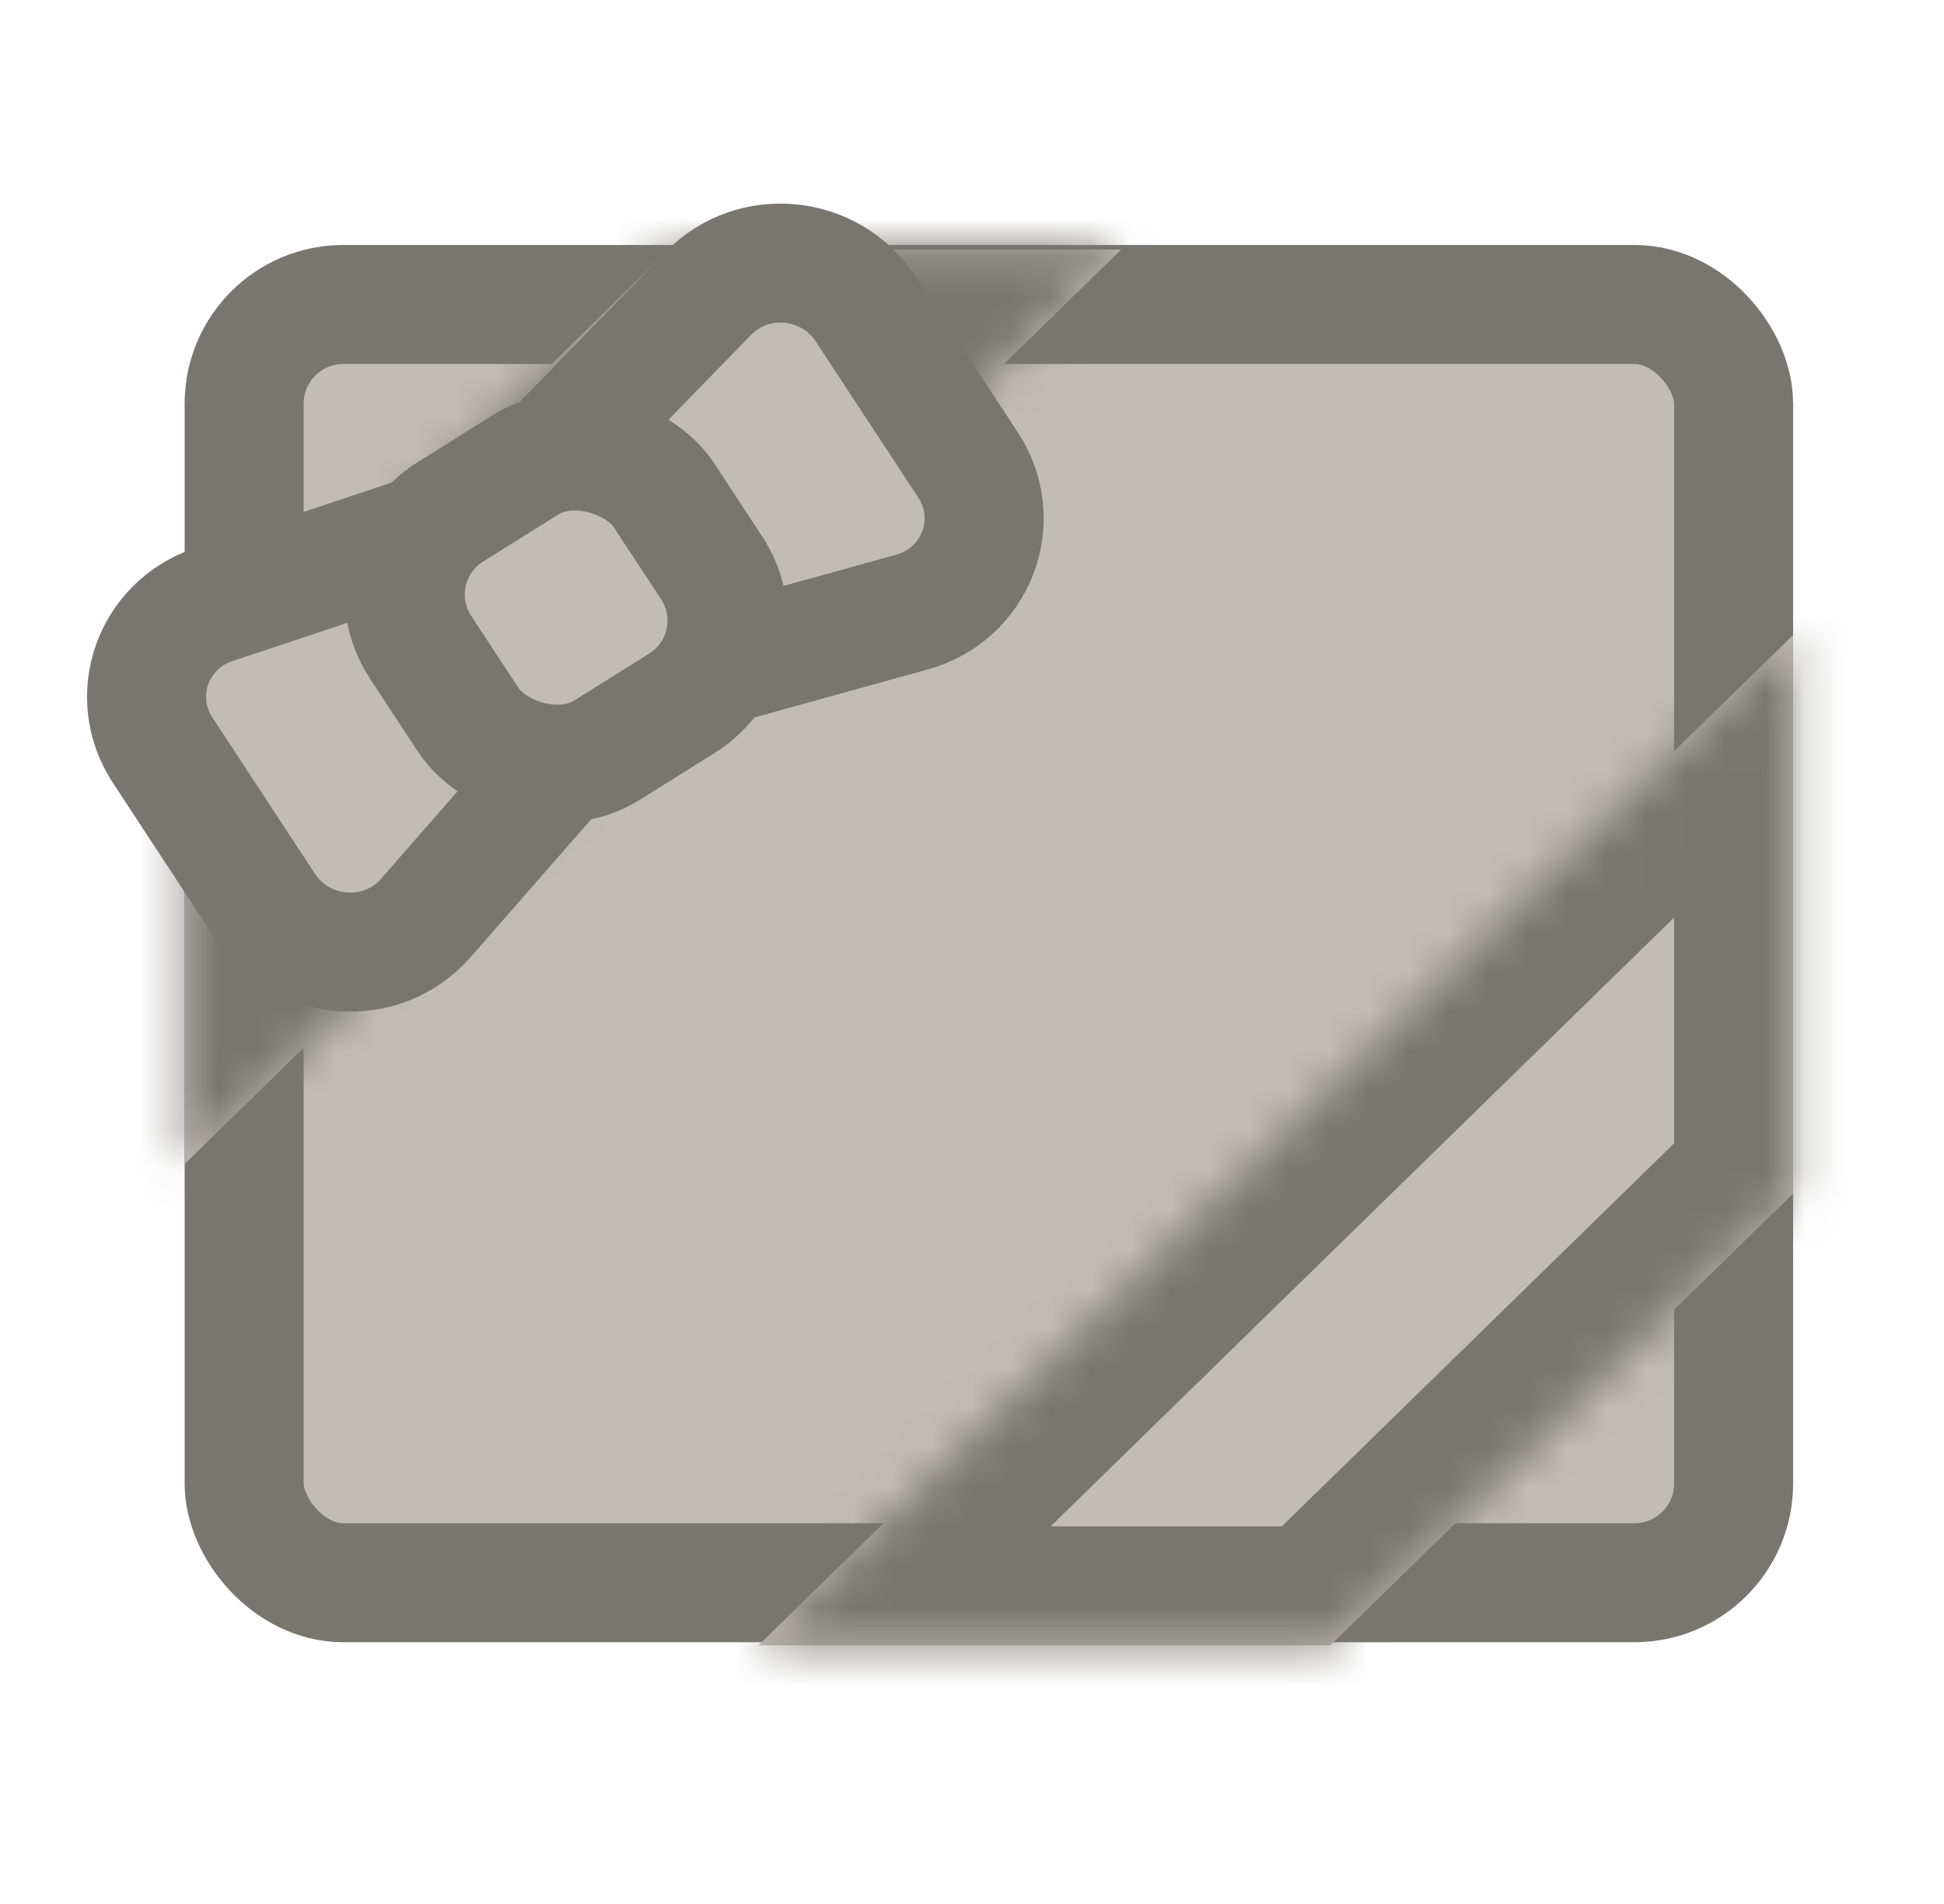 <svg width="49" height="48" viewBox="0 0 49 48" fill="none" xmlns="http://www.w3.org/2000/svg">
<rect x="6.154" y="7.676" width="37.543" height="32.225" rx="2.5" fill="#C1BCB5" stroke="#797670" stroke-width="3"/>
<mask id="path-2-inside-1_128_758" fill="white">
<path fill-rule="evenodd" clip-rule="evenodd" d="M28.259 6.291L4.654 29.343V18.206L16.854 6.291H28.259Z"/>
</mask>
<path fill-rule="evenodd" clip-rule="evenodd" d="M28.259 6.291L4.654 29.343V18.206L16.854 6.291H28.259Z" fill="#C1BCB5"/>
<path d="M28.259 6.291L30.355 8.437L35.625 3.291L28.259 3.291V6.291ZM4.654 29.343H1.654V36.466L6.75 31.49L4.654 29.343ZM4.654 18.206L2.558 16.059L1.654 16.942V18.206H4.654ZM16.854 6.291V3.291H15.632L14.758 4.145L16.854 6.291ZM26.163 4.145L2.558 27.197L6.75 31.49L30.355 8.437L26.163 4.145ZM7.654 29.343V18.206H1.654V29.343H7.654ZM6.75 20.352L18.95 8.437L14.758 4.145L2.558 16.059L6.75 20.352ZM16.854 9.291H28.259V3.291H16.854V9.291Z" fill="#797670" mask="url(#path-2-inside-1_128_758)"/>
<mask id="path-4-inside-2_128_758" fill="white">
<path fill-rule="evenodd" clip-rule="evenodd" d="M19.116 41.48L45.197 16.009L45.197 30.088L33.532 41.48L19.116 41.48Z"/>
</mask>
<path fill-rule="evenodd" clip-rule="evenodd" d="M19.116 41.48L45.197 16.009L45.197 30.088L33.532 41.48L19.116 41.48Z" fill="#C1BCB5"/>
<path d="M19.116 41.48L17.02 39.333L11.75 44.48L19.116 44.48L19.116 41.48ZM45.197 16.009L48.197 16.009L48.197 8.886L43.101 13.863L45.197 16.009ZM45.197 30.088L47.293 32.234L48.197 31.352L48.197 30.088L45.197 30.088ZM33.532 41.48L33.532 44.48L34.754 44.48L35.629 43.626L33.532 41.48ZM21.212 43.626L47.293 18.155L43.101 13.863L17.02 39.333L21.212 43.626ZM42.197 16.009L42.197 30.088L48.197 30.088L48.197 16.009L42.197 16.009ZM43.101 27.942L31.436 39.333L35.629 43.626L47.293 32.234L43.101 27.942ZM33.532 38.48L19.116 38.48L19.116 44.48L33.532 44.48L33.532 38.48Z" fill="#797670" mask="url(#path-4-inside-2_128_758)"/>
<path d="M4.1 18.914L6.687 22.854C7.606 24.253 9.633 24.401 10.728 23.148L14.707 18.597C15.43 17.77 15.51 16.572 14.904 15.649L14.054 14.355C13.421 13.391 12.202 12.97 11.103 13.337L5.387 15.242C3.843 15.758 3.211 17.559 4.1 18.914Z" fill="#C1BCB5" stroke="#797670" stroke-width="3"/>
<path d="M21.813 7.782L24.4 11.721C25.319 13.121 24.61 14.982 22.987 15.431L17.091 17.063C16.021 17.359 14.872 16.93 14.266 16.007L13.416 14.712C12.784 13.749 12.901 12.492 13.701 11.669L17.86 7.392C18.983 6.236 20.924 6.427 21.813 7.782Z" fill="#C1BCB5" stroke="#797670" stroke-width="3"/>
<rect x="-2.095" y="-0.458" width="7.229" height="7.187" rx="2.5" transform="matrix(0.848 -0.531 0.549 0.836 11.26 13.503)" fill="#C1BCB5" stroke="#797670" stroke-width="3"/>
</svg>
